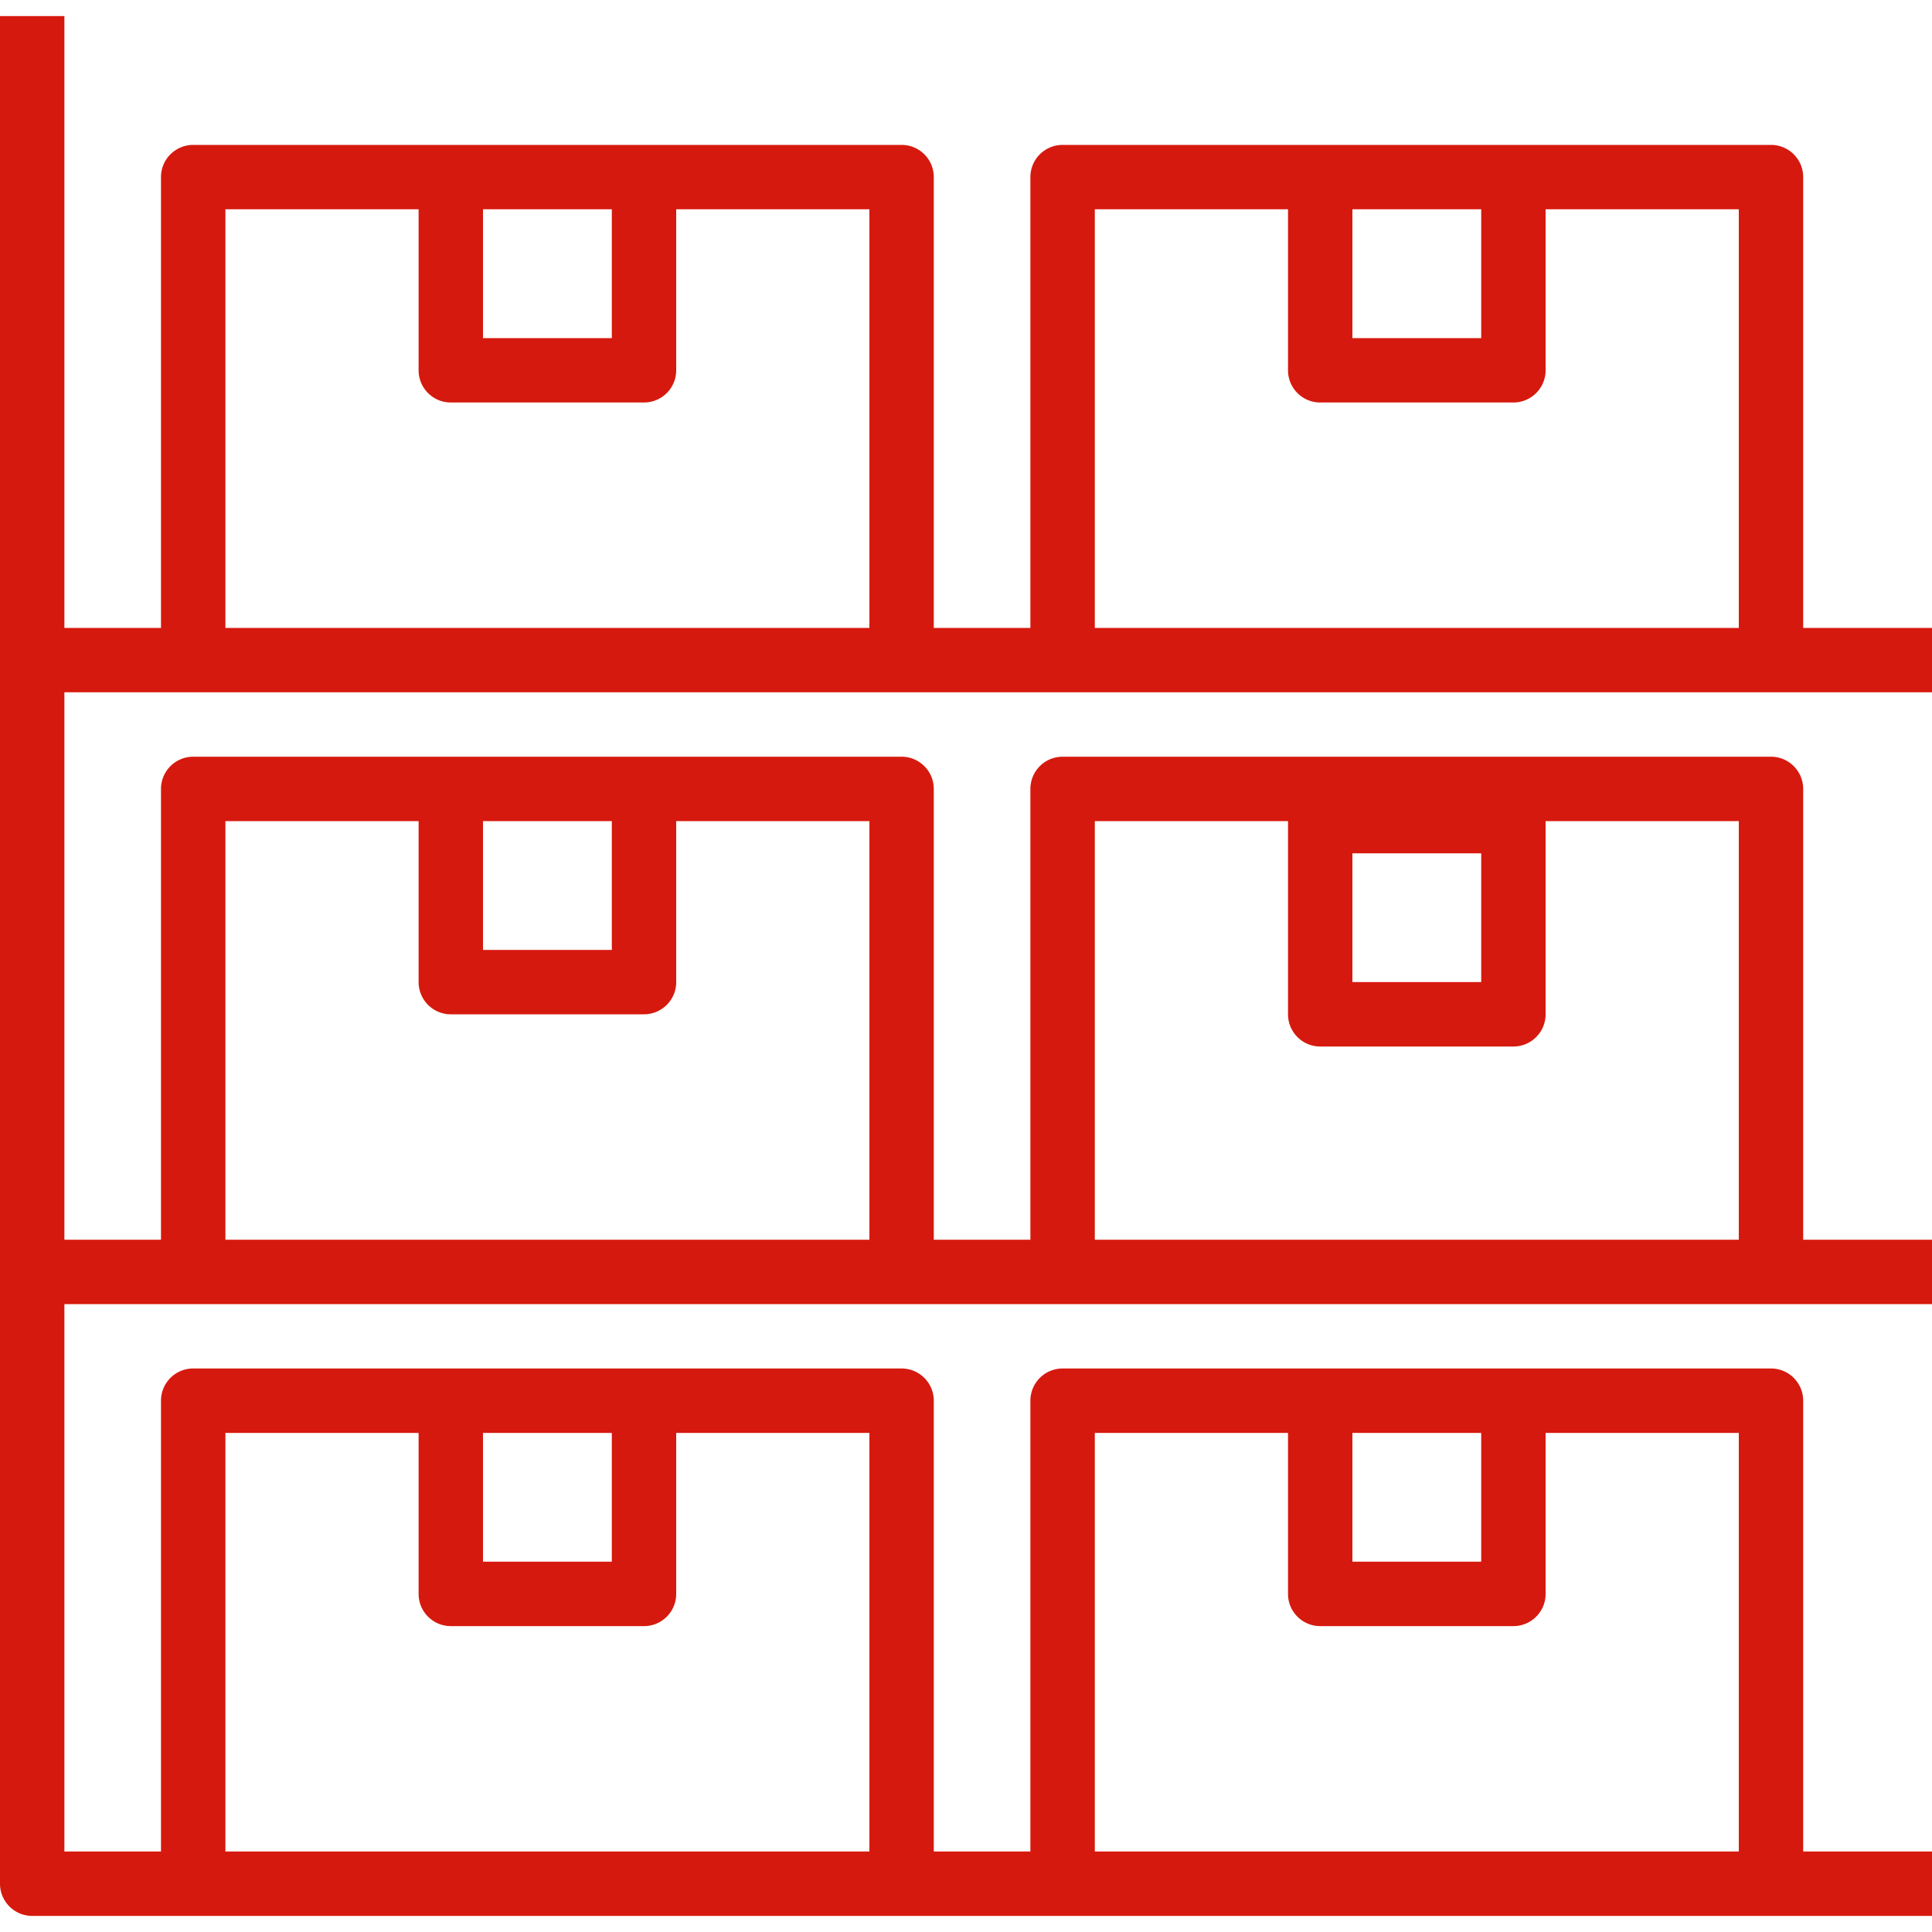 <svg width="55" height="55" fill="none" xmlns="http://www.w3.org/2000/svg"><g clip-path="url(#clip0)"><path d="M55 19.708v-1.833h-3.667V5.042a.916.916 0 00-.916-.917H30.25a.916.916 0 00-.917.916v12.834h-2.75V5.042a.916.916 0 00-.916-.917H5.5a.916.916 0 00-.917.916v12.834h-2.75V.458H0v53.167c0 .506.41.916.916.917H55v-1.834h-3.667V39.875a.916.916 0 00-.916-.917H30.25a.917.917 0 00-.917.916v12.834h-2.75V39.875a.917.917 0 00-.916-.917H5.5a.916.916 0 00-.917.916v12.834h-2.75V37.125H55v-1.833h-3.667V22.458a.917.917 0 00-.916-.916H30.25a.917.917 0 00-.917.916v12.834h-2.75V22.458a.917.917 0 00-.916-.916H5.5a.917.917 0 00-.917.916v12.834h-2.75V19.708H55zM38.5 5.958h3.667v3.667H38.5V5.958zm-7.333 0h5.5v4.584c0 .506.41.916.916.916h5.5c.506 0 .917-.41.917-.916V5.958h5.5v11.917H31.167V5.958zm-17.417 0h3.667v3.667H13.75V5.958zm-7.333 0h5.5v4.584c0 .506.41.916.916.916h5.5c.506 0 .917-.41.917-.916V5.958h5.5v11.917H6.417V5.958zM38.5 40.792h3.667v3.666H38.5v-3.666zm-7.333 0h5.5v4.583c0 .506.41.916.916.917h5.5c.506 0 .917-.41.917-.917v-4.583h5.5v11.916H31.167V40.792zm-17.417 0h3.667v3.666H13.75v-3.666zm-7.333 0h5.5v4.583c0 .506.41.916.916.917h5.5c.506 0 .917-.41.917-.917v-4.583h5.5v11.916H6.417V40.792zm32.083-16.5h3.667v3.666H38.5v-3.666zm-7.333-.917h5.5v5.5c0 .506.41.916.916.917h5.5c.506 0 .917-.41.917-.917v-5.5h5.5v11.917H31.167V23.375zm-17.417 0h3.667v3.667H13.75v-3.667zm-7.333 0h5.5v4.583c0 .506.41.917.916.917h5.5c.506 0 .917-.41.917-.916v-4.584h5.5v11.917H6.417V23.375z" fill="#D6190E"/></g><defs><clipPath id="clip0"><path fill="#fff" d="M0 0h55v55H0z"/></clipPath></defs></svg>